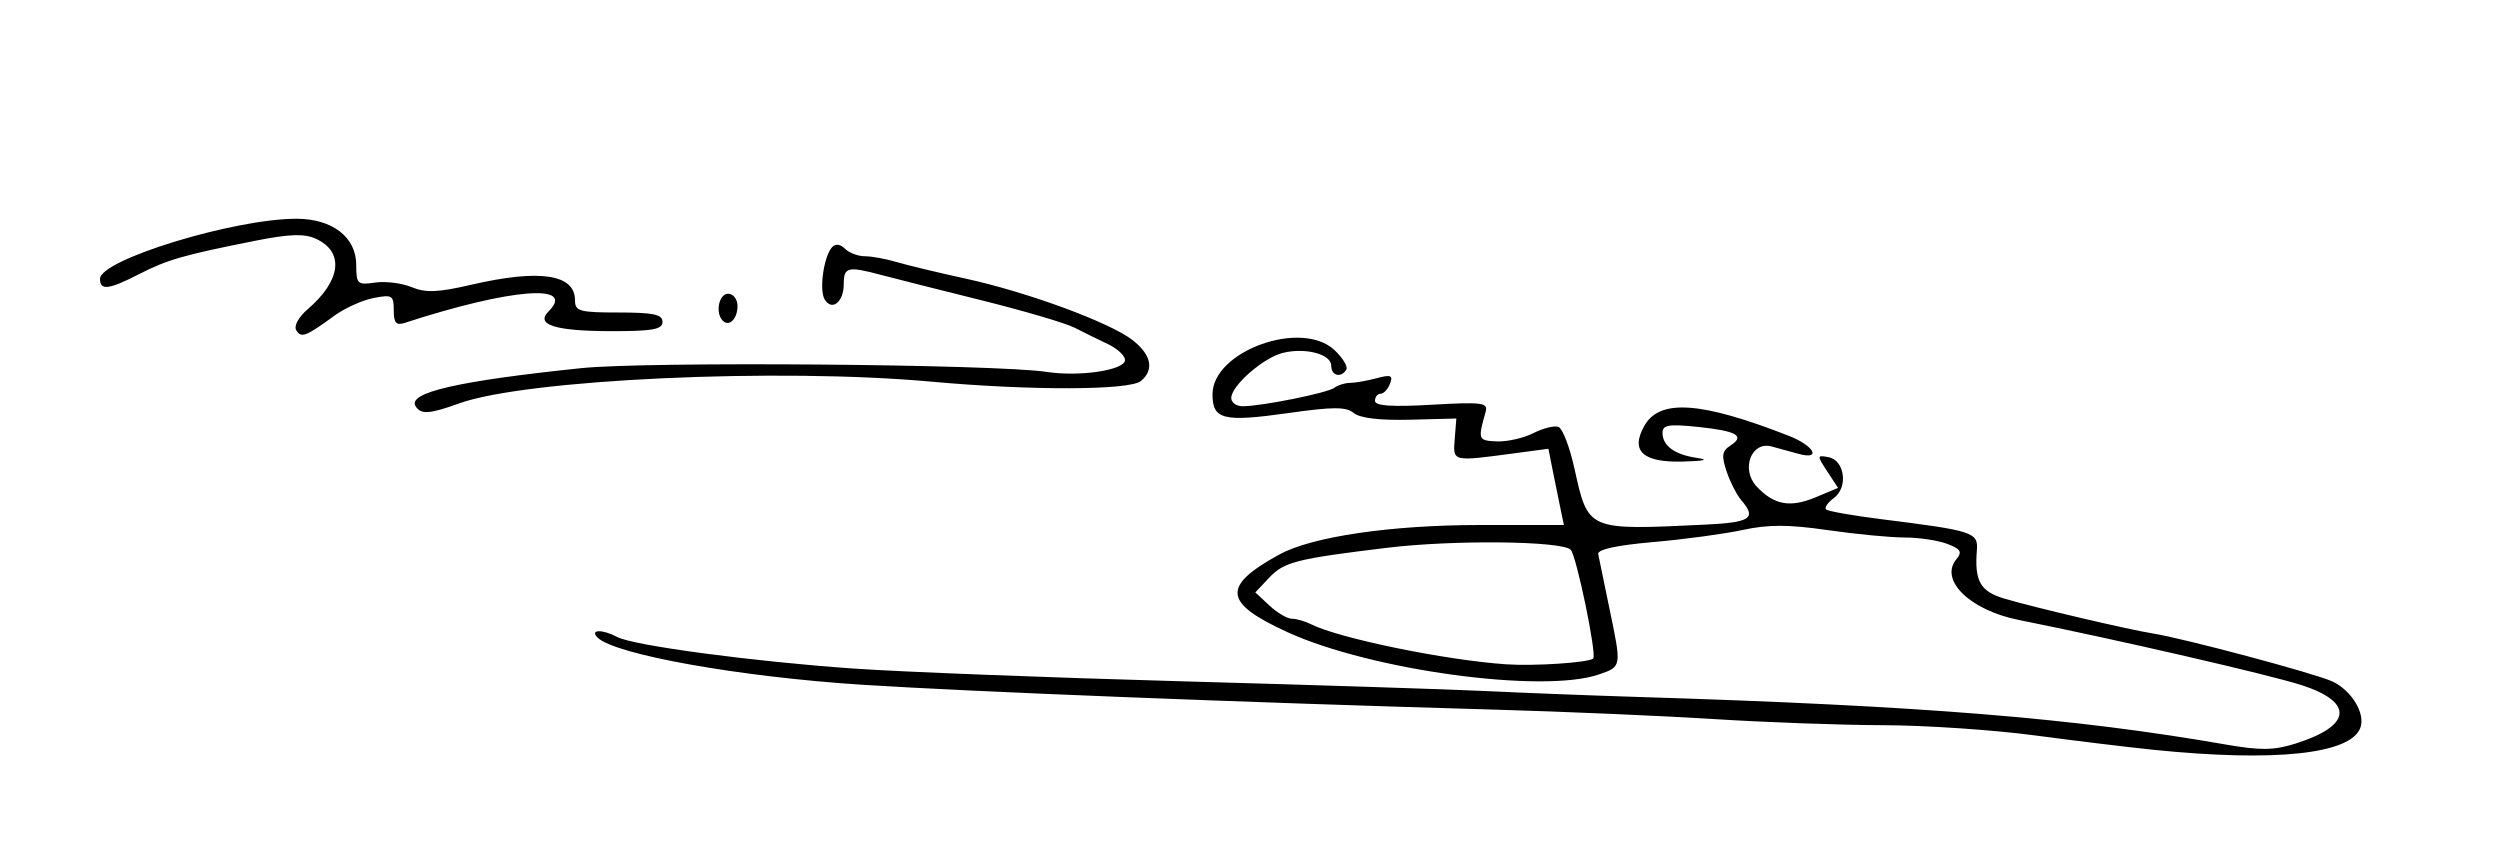 <?xml version="1.0" encoding="UTF-8" standalone="no"?>
<!-- Created with Inkscape (http://www.inkscape.org/) -->
<svg
   xmlns:dc="http://purl.org/dc/elements/1.1/"
   xmlns:cc="http://creativecommons.org/ns#"
   xmlns:rdf="http://www.w3.org/1999/02/22-rdf-syntax-ns#"
   xmlns:svg="http://www.w3.org/2000/svg"
   xmlns="http://www.w3.org/2000/svg"
   xmlns:sodipodi="http://sodipodi.sourceforge.net/DTD/sodipodi-0.dtd"
   xmlns:inkscape="http://www.inkscape.org/namespaces/inkscape"
   id="svg2675"
   sodipodi:version="0.32"
   inkscape:version="0.46"
   width="400"
   height="136"
   version="1.0"
   sodipodi:docname="Moshe Dayan signature.svg"
   inkscape:output_extension="org.inkscape.output.svg.inkscape">
  <defs
     id="defs2678">
    <inkscape:perspective
       sodipodi:type="inkscape:persp3d"
       inkscape:vp_x="0 : 526.18109 : 1"
       inkscape:vp_y="0 : 1000 : 0"
       inkscape:vp_z="744.09448 : 526.18109 : 1"
       inkscape:persp3d-origin="372.04724 : 350.78739 : 1"
       id="perspective2682" />
  </defs>
  <sodipodi:namedview
     inkscape:window-height="751"
     inkscape:window-width="1280"
     inkscape:pageshadow="2"
     inkscape:pageopacity="0.0"
     guidetolerance="10.0"
     gridtolerance="10.0"
     objecttolerance="10.0"
     borderopacity="1.0"
     bordercolor="#666666"
     pagecolor="#ffffff"
     id="base"
     showgrid="false"
     inkscape:zoom="1.415"
     inkscape:cx="187.63251"
     inkscape:cy="68"
     inkscape:window-x="-4"
     inkscape:window-y="-4"
     inkscape:current-layer="svg2675" />
  <path
     style="fill:#000000"
     d="M 344.5,119.963 C 340.65,119.57 332.1,118.532 325.5,117.656 C 318.9,116.779 308.023,116.048 301.33,116.031 C 294.636,116.014 282.486,115.576 274.33,115.058 C 266.173,114.54 250.275,113.855 239,113.535 C 199.495,112.415 155.555,110.687 138,109.564 C 118.449,108.314 98.329,104.729 95.611,102.011 C 94.306,100.706 96.368,100.649 98.764,101.924 C 101.326,103.288 120.506,105.849 136.5,106.964 C 144.2,107.501 167.825,108.419 189,109.005 C 210.175,109.591 232.225,110.299 238,110.58 C 243.775,110.86 254.575,111.278 262,111.508 C 307.7,112.923 331.708,114.868 356.249,119.145 C 361.668,120.089 363.836,120.057 367.249,118.983 C 376.298,116.134 376.705,112.362 368.26,109.624 C 363.148,107.968 338.785,102.352 323,99.192 C 315.189,97.629 310.25,92.814 313.026,89.469 C 313.996,88.3 313.72,87.844 311.544,87.017 C 310.073,86.457 307.01,86 304.737,86 C 302.464,86 296.915,85.467 292.408,84.815 C 286.159,83.911 282.939,83.905 278.856,84.79 C 275.91,85.428 269.45,86.301 264.5,86.731 C 258.677,87.237 255.576,87.914 255.714,88.65 C 255.832,89.275 256.619,93.097 257.464,97.143 C 259.475,106.786 259.498,106.631 255.851,107.902 C 246.957,111.003 219.373,107.266 206,101.149 C 195.729,96.451 195.442,93.817 204.651,88.741 C 209.871,85.863 222.529,84 236.863,84 L 250.227,84 L 249.65,81.25 C 249.333,79.737 248.774,76.993 248.409,75.151 L 247.744,71.802 L 242.122,72.551 C 232.322,73.858 232.469,73.895 232.756,70.231 L 233.013,66.963 L 225.568,67.155 C 220.783,67.278 217.58,66.896 216.603,66.085 C 215.379,65.07 213.346,65.069 206.202,66.08 C 195.712,67.565 194,67.144 194,63.082 C 194,56.187 208.217,51.037 213.515,56.014 C 214.848,57.266 215.701,58.675 215.41,59.145 C 214.555,60.528 213,60.124 213,58.519 C 213,56.661 208.875,55.567 205.25,56.463 C 202.119,57.237 197,61.72 197,63.687 C 197,64.409 197.817,65 198.816,65 C 201.841,65 212.432,62.868 213.5,62.044 C 214.05,61.62 215.175,61.268 216,61.262 C 216.825,61.256 218.743,60.92 220.261,60.514 C 222.552,59.903 222.917,60.052 222.404,61.389 C 222.064,62.275 221.384,63 220.893,63 C 220.402,63 220,63.512 220,64.139 C 220,64.945 222.654,65.126 229.085,64.759 C 237.15,64.3 238.118,64.424 237.707,65.871 C 236.433,70.354 236.487,70.499 239.5,70.623 C 241.15,70.69 243.778,70.095 245.34,69.301 C 246.902,68.506 248.71,68.058 249.357,68.307 C 250.004,68.555 251.142,71.5 251.885,74.85 C 254.127,84.953 253.87,84.841 272.75,83.944 C 280.088,83.595 281.097,82.933 278.642,80.079 C 277.894,79.21 276.82,77.116 276.254,75.424 C 275.413,72.91 275.525,72.155 276.863,71.291 C 279.273,69.736 277.887,68.947 271.605,68.299 C 267.007,67.824 266,67.993 266,69.238 C 266,71.323 267.937,72.741 271.5,73.262 C 273.487,73.552 272.769,73.751 269.372,73.85 C 262.868,74.04 260.825,72.191 263.08,68.155 C 265.528,63.772 272.142,64.227 286.25,69.749 C 290.279,71.326 291.497,73.649 287.75,72.609 C 286.512,72.265 284.572,71.735 283.438,71.431 C 280.209,70.564 278.506,75.092 281.038,77.811 C 283.816,80.792 286.403,81.276 290.471,79.577 L 294.089,78.065 L 292.358,75.423 C 290.689,72.876 290.696,72.795 292.563,73.151 C 295.17,73.648 295.737,77.988 293.418,79.684 C 292.443,80.396 291.883,81.216 292.172,81.505 C 292.461,81.794 296.478,82.504 301.099,83.081 C 315.679,84.904 316.527,85.178 316.301,88.008 C 315.904,92.994 316.835,94.629 320.727,95.785 C 325.494,97.2 340.538,100.73 344.5,101.363 C 349.484,102.159 370.315,107.725 373.14,109.015 C 376.251,110.436 378.522,114.197 377.647,116.478 C 376.036,120.677 363.955,121.947 344.5,119.963 z M 254.909,105.367 C 255.534,104.829 252.217,88.811 251.303,87.95 C 249.807,86.543 232.555,86.36 222,87.639 C 207.321,89.418 205.445,89.898 203.005,92.495 L 200.853,94.785 L 203.115,96.893 C 204.359,98.052 205.973,99 206.702,99 C 207.431,99 208.809,99.395 209.764,99.877 C 214.226,102.132 231.284,105.634 241,106.29 C 245.521,106.596 254.145,106.023 254.909,105.367 z M 66.499,64.998 C 65.151,62.817 73.197,60.966 93,58.904 C 103.508,57.809 159.312,58.262 167.5,59.508 C 172.798,60.314 180,59.219 180,57.608 C 180,56.909 178.762,55.757 177.25,55.047 C 175.738,54.337 173.35,53.162 171.944,52.436 C 170.538,51.71 163.788,49.723 156.944,48.022 C 150.1,46.32 142.873,44.494 140.884,43.964 C 135.644,42.567 135,42.729 135,45.441 C 135,48.311 133.133,49.833 131.954,47.925 C 131.033,46.436 131.796,41.013 133.132,39.55 C 133.675,38.956 134.45,39.05 135.2,39.8 C 135.86,40.46 137.291,41 138.379,41 C 139.467,41 141.74,41.413 143.429,41.918 C 145.118,42.423 150.1,43.62 154.5,44.578 C 164.347,46.721 177.582,51.593 181.195,54.404 C 184.218,56.755 184.714,59.162 182.547,60.961 C 180.737,62.463 164.913,62.511 149,61.063 C 124.513,58.835 84.111,60.696 73.467,64.543 C 68.709,66.262 67.335,66.352 66.499,64.998 z M 47.409,52.853 C 46.984,52.166 47.744,50.756 49.227,49.481 C 54.598,44.861 55.123,40.288 50.522,38.192 C 48.676,37.351 46.309,37.434 40.791,38.532 C 29.318,40.816 26.785,41.543 22.29,43.845 C 17.381,46.358 16,46.526 16,44.609 C 16,41.561 37.452,35 47.414,35 C 53.184,35 57,37.945 57,42.399 C 57,45.45 57.189,45.626 60.014,45.211 C 61.672,44.968 64.302,45.297 65.86,45.942 C 68.11,46.874 70.072,46.795 75.408,45.558 C 86.344,43.021 92,43.866 92,48.035 C 92,49.801 92.708,50 99,50 C 104.556,50 106,50.31 106,51.5 C 106,52.713 104.423,52.997 97.75,52.985 C 88.823,52.968 85.635,51.965 87.758,49.842 C 92.303,45.297 81.759,46.132 64.75,51.664 C 63.387,52.107 63,51.66 63,49.642 C 63,47.254 62.744,47.1 59.75,47.686 C 57.962,48.036 55.15,49.308 53.5,50.514 C 48.934,53.849 48.199,54.131 47.409,52.853 z M 115.639,51.306 C 114.403,50.07 115.017,47 116.5,47 C 117.325,47 118,47.873 118,48.941 C 118,51.028 116.682,52.349 115.639,51.306 z"
     id="path2692" />
</svg>
